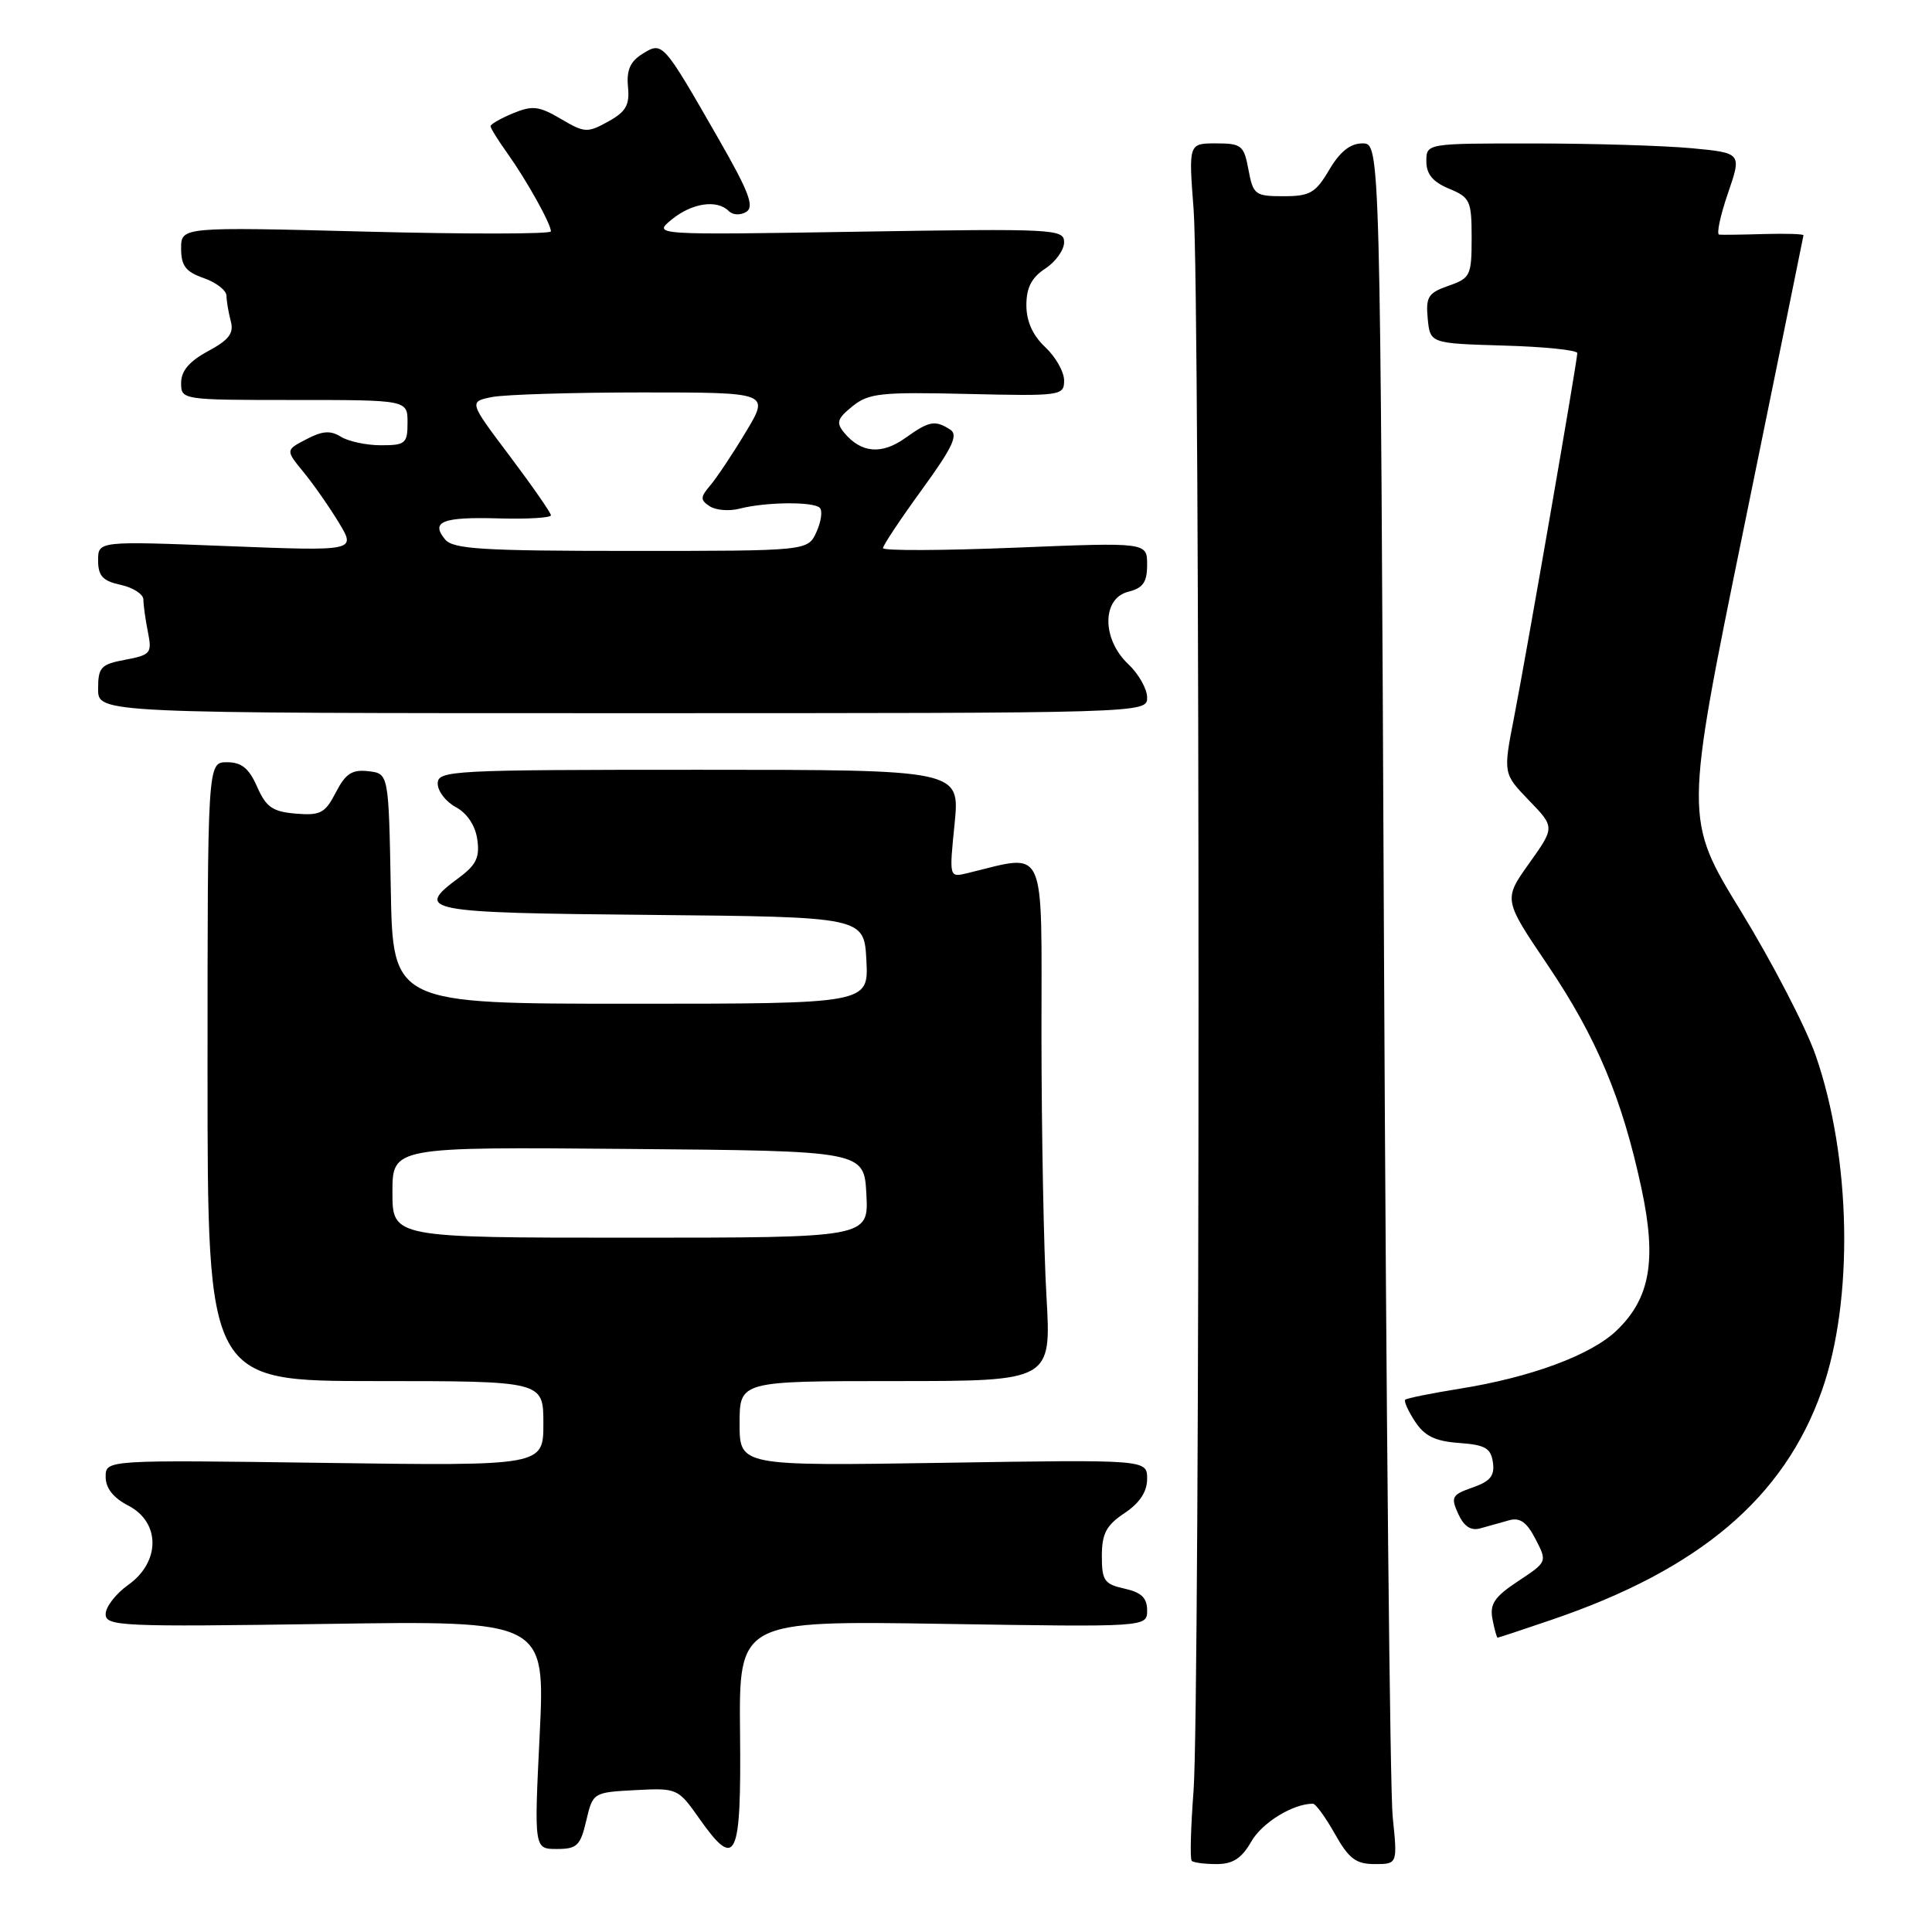 <?xml version="1.0" encoding="UTF-8" standalone="no"?>
<!DOCTYPE svg PUBLIC "-//W3C//DTD SVG 1.1//EN" "http://www.w3.org/Graphics/SVG/1.1/DTD/svg11.dtd" >
<svg xmlns="http://www.w3.org/2000/svg" xmlns:xlink="http://www.w3.org/1999/xlink" version="1.1" viewBox="0 0 256 256">
 <g >
 <path fill="currentColor"
d=" M 165.80 244.02 C 167.22 241.52 171.32 239.00 173.97 239.00 C 174.33 239.00 175.64 240.80 176.88 243.00 C 178.73 246.29 179.67 247.00 182.15 247.00 C 185.18 247.00 185.18 247.00 184.54 240.75 C 184.18 237.31 183.67 186.01 183.39 126.75 C 182.89 19.00 182.89 19.00 180.54 19.00 C 178.92 19.00 177.56 20.08 176.13 22.50 C 174.32 25.57 173.58 26.00 170.08 26.00 C 166.31 26.00 166.05 25.81 165.43 22.50 C 164.83 19.26 164.51 19.00 161.13 19.00 C 157.49 19.00 157.49 19.00 158.16 27.75 C 159.03 39.19 159.03 225.86 158.15 237.32 C 157.78 242.18 157.67 246.34 157.91 246.57 C 158.14 246.81 159.63 247.00 161.21 247.00 C 163.36 247.00 164.53 246.24 165.80 244.02 Z  M 77.68 241.25 C 78.56 237.52 78.59 237.50 84.18 237.20 C 89.73 236.91 89.84 236.96 92.65 240.95 C 97.53 247.88 98.23 246.43 98.06 229.62 C 97.91 214.75 97.91 214.75 124.95 215.17 C 152.00 215.60 152.00 215.60 152.00 213.38 C 152.00 211.73 151.23 210.99 149.00 210.50 C 146.33 209.91 146.00 209.44 146.00 206.17 C 146.01 203.21 146.58 202.11 149.00 200.50 C 151.02 199.15 152.00 197.67 152.00 195.95 C 152.00 193.40 152.00 193.40 125.00 193.83 C 98.00 194.25 98.00 194.25 98.00 188.62 C 98.00 183.00 98.00 183.00 118.65 183.00 C 139.31 183.00 139.31 183.00 138.66 171.75 C 138.30 165.56 138.01 149.99 138.00 137.14 C 138.00 111.37 138.81 113.14 128.13 115.71 C 125.77 116.27 125.77 116.27 126.49 109.14 C 127.20 102.00 127.20 102.00 92.60 102.00 C 59.73 102.00 58.00 102.09 58.00 103.83 C 58.00 104.84 59.08 106.24 60.40 106.95 C 61.88 107.74 62.98 109.38 63.24 111.21 C 63.59 113.58 63.11 114.60 60.84 116.28 C 54.83 120.72 56.04 120.95 86.25 121.23 C 114.50 121.50 114.50 121.50 114.80 127.25 C 115.10 133.00 115.10 133.00 83.58 133.00 C 52.05 133.00 52.05 133.00 51.78 117.75 C 51.50 102.50 51.50 102.50 48.81 102.19 C 46.65 101.94 45.79 102.50 44.50 105.00 C 43.08 107.75 42.46 108.08 39.19 107.81 C 36.12 107.55 35.26 106.96 34.07 104.25 C 32.99 101.80 32.01 101.00 30.07 101.00 C 27.50 101.00 27.50 101.00 27.50 142.00 C 27.50 183.00 27.50 183.00 49.75 183.00 C 72.00 183.00 72.00 183.00 72.00 188.62 C 72.00 194.24 72.00 194.24 43.00 193.84 C 14.00 193.44 14.00 193.44 14.00 195.69 C 14.00 197.19 15.01 198.47 17.00 199.50 C 21.27 201.71 21.27 206.96 17.00 210.00 C 15.35 211.17 14.00 212.92 14.00 213.87 C 14.00 215.49 15.97 215.58 43.12 215.18 C 72.24 214.74 72.24 214.74 71.51 229.87 C 70.77 245.00 70.77 245.00 73.79 245.00 C 76.45 245.00 76.91 244.56 77.68 241.25 Z  M 205.57 214.64 C 225.20 207.96 236.40 198.47 241.41 184.26 C 245.65 172.24 245.30 153.40 240.58 139.83 C 239.28 136.10 234.83 127.52 230.70 120.77 C 223.18 108.50 223.18 108.50 231.06 70.00 C 235.39 48.82 238.95 31.35 238.97 31.18 C 238.99 31.00 236.64 30.93 233.75 31.01 C 230.86 31.10 228.19 31.13 227.80 31.09 C 227.42 31.04 227.94 28.59 228.95 25.64 C 230.80 20.27 230.80 20.27 224.15 19.64 C 220.49 19.30 211.09 19.01 203.25 19.01 C 189.00 19.00 189.00 19.00 189.00 21.38 C 189.00 23.08 189.86 24.11 192.00 25.00 C 194.80 26.16 195.00 26.60 195.00 31.52 C 195.00 36.52 194.83 36.86 191.93 37.87 C 189.24 38.81 188.91 39.34 189.18 42.22 C 189.50 45.50 189.50 45.50 199.25 45.79 C 204.61 45.94 209.00 46.39 209.00 46.79 C 208.99 47.87 202.29 86.48 200.63 95.00 C 199.17 102.50 199.17 102.50 202.60 106.06 C 206.03 109.61 206.03 109.61 202.62 114.40 C 199.21 119.19 199.21 119.19 205.06 127.85 C 211.55 137.46 214.95 145.55 217.51 157.50 C 219.54 167.00 218.66 172.04 214.20 176.31 C 210.82 179.55 202.84 182.51 193.42 184.01 C 189.65 184.62 186.40 185.27 186.20 185.47 C 186.00 185.67 186.59 186.97 187.50 188.36 C 188.76 190.28 190.16 190.97 193.33 191.20 C 196.80 191.45 197.55 191.88 197.82 193.78 C 198.07 195.54 197.47 196.29 195.13 197.10 C 192.38 198.06 192.21 198.37 193.22 200.59 C 193.99 202.27 194.90 202.87 196.17 202.51 C 197.18 202.23 198.88 201.75 199.95 201.45 C 201.39 201.04 202.30 201.68 203.46 203.93 C 205.03 206.95 205.02 206.96 201.16 209.51 C 198.02 211.59 197.38 212.54 197.76 214.54 C 198.02 215.89 198.33 217.00 198.44 217.00 C 198.56 217.00 201.77 215.94 205.57 214.64 Z  M 152.00 92.42 C 152.00 91.28 150.87 89.29 149.50 88.00 C 145.99 84.70 145.99 79.29 149.50 78.41 C 151.46 77.92 152.00 77.15 152.00 74.82 C 152.00 71.86 152.00 71.86 134.50 72.57 C 124.88 72.96 117.00 72.99 117.00 72.63 C 117.00 72.27 119.32 68.78 122.15 64.89 C 126.24 59.26 127.01 57.62 125.90 56.92 C 123.87 55.63 123.13 55.77 119.91 58.07 C 116.81 60.27 114.10 60.03 111.87 57.35 C 110.76 56.01 110.93 55.47 112.96 53.83 C 115.10 52.10 116.71 51.93 128.18 52.20 C 140.59 52.49 141.00 52.43 141.00 50.42 C 141.00 49.28 139.88 47.29 138.50 46.00 C 136.84 44.44 136.00 42.57 136.00 40.44 C 136.00 38.12 136.69 36.78 138.50 35.59 C 139.88 34.69 141.00 33.12 141.00 32.10 C 141.00 30.34 139.75 30.28 113.75 30.70 C 86.50 31.14 86.50 31.14 89.00 29.09 C 91.68 26.90 95.00 26.40 96.56 27.96 C 97.11 28.51 98.11 28.55 98.89 28.07 C 99.99 27.39 99.22 25.38 95.19 18.36 C 87.82 5.51 87.80 5.48 85.14 7.13 C 83.51 8.14 83.00 9.29 83.21 11.50 C 83.45 13.93 82.94 14.81 80.58 16.11 C 77.84 17.63 77.45 17.61 74.31 15.75 C 71.41 14.05 70.55 13.95 67.98 15.01 C 66.34 15.69 65.00 16.46 65.00 16.72 C 65.00 16.98 66.01 18.61 67.25 20.34 C 69.79 23.90 73.00 29.66 73.00 30.66 C 73.00 31.02 61.98 31.04 48.50 30.69 C 24.00 30.06 24.00 30.06 24.00 32.93 C 24.00 35.22 24.61 36.02 27.00 36.85 C 28.65 37.43 30.01 38.48 30.01 39.20 C 30.02 39.91 30.28 41.43 30.58 42.56 C 31.01 44.16 30.34 45.04 27.57 46.53 C 25.09 47.87 24.00 49.15 24.00 50.73 C 24.00 52.99 24.07 53.00 39.00 53.00 C 54.00 53.00 54.00 53.00 54.00 56.00 C 54.00 58.76 53.72 59.00 50.49 59.00 C 48.55 59.00 46.16 58.49 45.17 57.87 C 43.79 57.01 42.71 57.09 40.60 58.20 C 37.83 59.64 37.83 59.64 40.23 62.57 C 41.55 64.18 43.65 67.19 44.91 69.27 C 47.18 73.03 47.18 73.03 30.09 72.36 C 13.00 71.69 13.00 71.69 13.00 74.26 C 13.00 76.31 13.61 76.98 16.00 77.50 C 17.65 77.86 19.00 78.74 19.00 79.45 C 19.00 80.17 19.27 82.10 19.60 83.75 C 20.16 86.55 19.97 86.78 16.60 87.42 C 13.36 88.02 13.00 88.41 13.00 91.30 C 13.00 94.50 13.00 94.50 82.50 94.50 C 152.00 94.50 152.00 94.50 152.00 92.42 Z  M 52.00 157.99 C 52.00 151.97 52.00 151.97 83.25 152.24 C 114.50 152.50 114.50 152.50 114.80 158.25 C 115.10 164.00 115.10 164.00 83.55 164.00 C 52.00 164.00 52.00 164.00 52.00 157.99 Z  M 58.98 71.48 C 57.02 69.11 58.61 68.48 66.09 68.69 C 69.89 68.80 73.00 68.61 73.00 68.28 C 73.00 67.95 70.55 64.43 67.56 60.45 C 62.12 53.23 62.12 53.23 65.19 52.61 C 66.87 52.28 75.84 52.00 85.12 52.00 C 101.98 52.00 101.98 52.00 98.82 57.25 C 97.09 60.14 94.97 63.31 94.12 64.31 C 92.78 65.89 92.77 66.25 94.04 67.08 C 94.84 67.61 96.62 67.76 98.00 67.40 C 101.44 66.51 107.78 66.44 108.63 67.29 C 109.01 67.68 108.81 69.12 108.18 70.50 C 107.04 73.00 107.04 73.00 83.64 73.00 C 63.90 73.00 60.05 72.76 58.98 71.48 Z "/>
</g>
</svg>